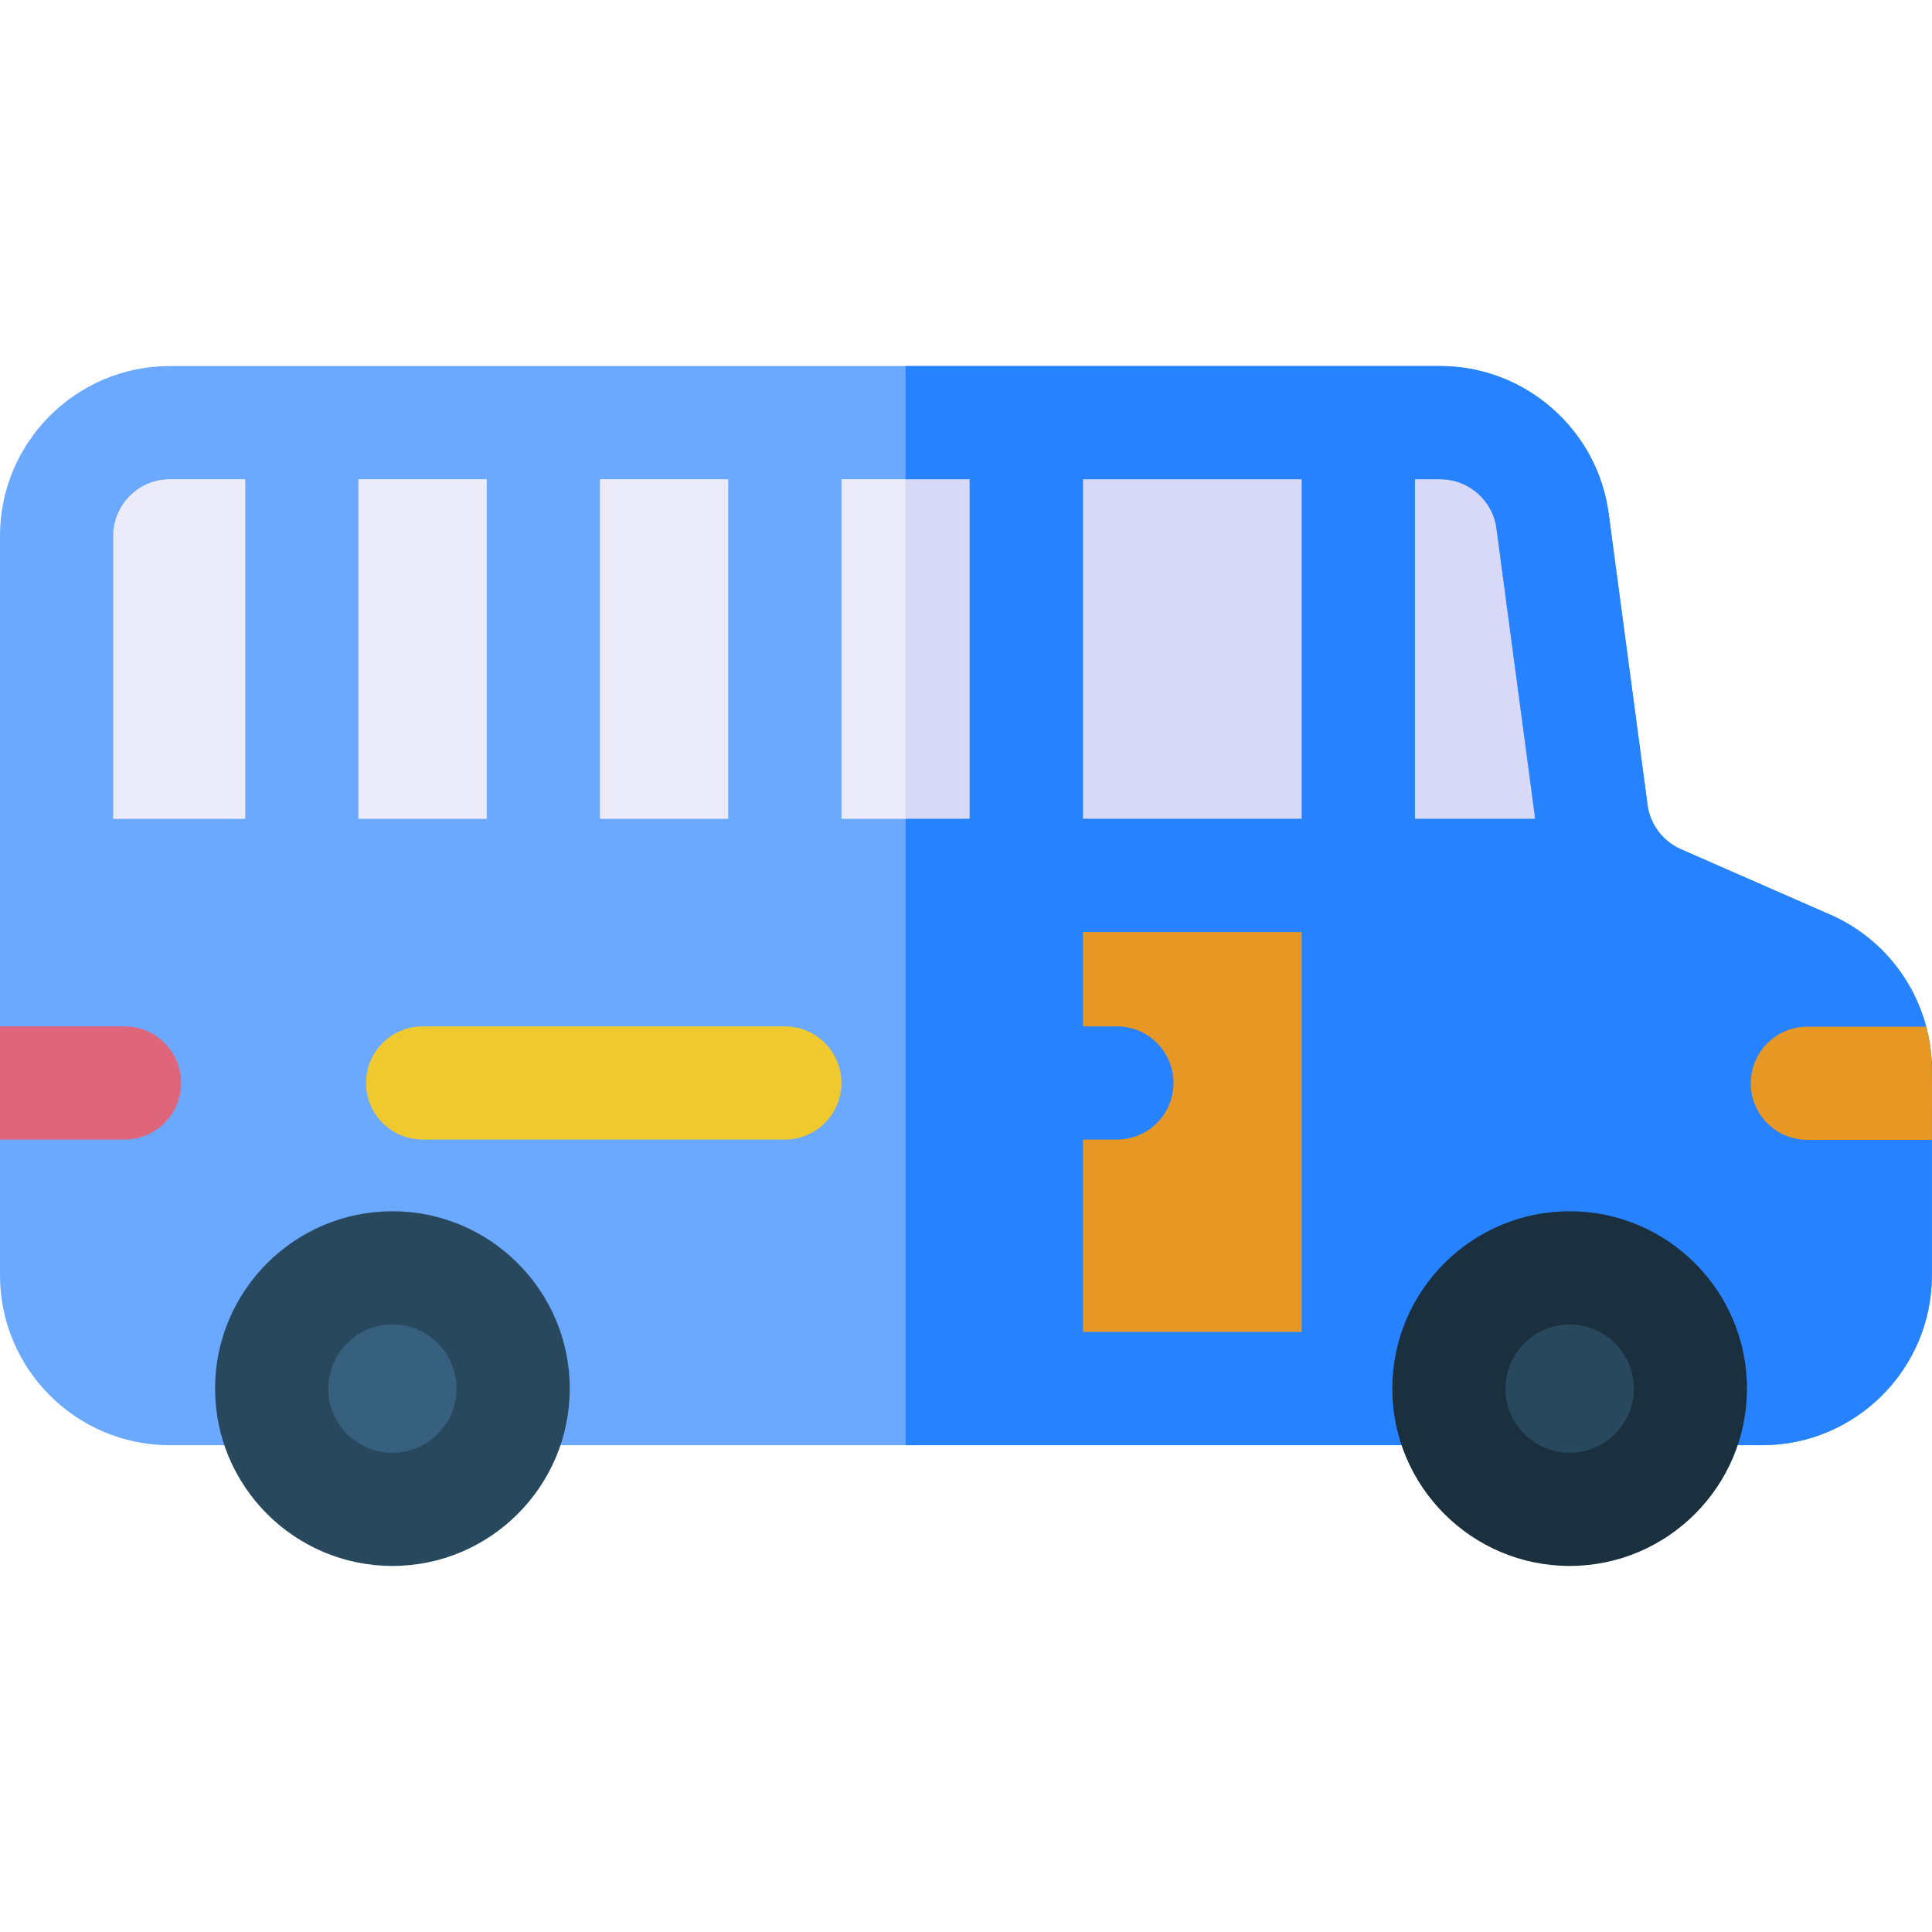 <svg width="512" height="512" viewBox="0 0 512 512" fill="none" xmlns="http://www.w3.org/2000/svg">
<g clip-path="url(#clip0)">
<path d="M423.973 232.002H14.999V142.008C14.999 125.439 28.428 112.01 44.997 112.01H381.705C396.744 112.01 409.454 123.139 411.443 138.048C423.41 227.772 420.961 209.408 423.973 232.002Z" fill="#EBEBF9"/>
<path d="M423.973 232.002H239.984V112.01H381.705C396.744 112.01 409.454 123.139 411.443 138.048C423.41 227.772 420.961 209.408 423.973 232.002Z" fill="#D8D9F6"/>
<path d="M271.982 232.002H359.977V367.993H271.982V232.002Z" fill="#E69724"/>
<path d="M485.029 242.391L445.451 225.043C440.702 222.963 437.312 218.473 436.612 213.333C436.612 213.173 436.942 215.793 426.313 136.068C423.343 113.8 404.164 97.011 381.705 97.011H44.997C20.189 97.011 0 117.199 0 142.008V271.999C0 271.999 12.979 289.198 0 301.998V337.995C0 362.804 20.189 382.992 44.997 382.992H466.97C491.778 382.992 511.967 362.804 511.967 337.995V283.609C511.967 265.74 501.388 249.561 485.029 242.391ZM64.996 217.003H29.998V142.008C29.998 133.738 36.728 127.009 44.997 127.009H64.996V217.003ZM128.992 217.003H94.994V127.009H128.992V217.003ZM192.988 217.003H158.99V127.009H192.988V217.003ZM256.983 217.003H222.986V127.009H256.983V217.003ZM344.978 352.994H286.982V247.001H344.978V352.994ZM344.978 217.003H286.982V127.009H344.978V217.003ZM374.976 217.003V127.009H381.705C389.195 127.009 395.585 132.608 396.574 140.028L406.844 217.003H374.976Z" fill="#6AA9FF"/>
<path d="M485.029 242.391L445.451 225.043C440.702 222.963 437.312 218.473 436.612 213.333C436.612 213.173 436.942 215.793 426.312 136.068C423.343 113.8 404.164 97.011 381.705 97.011H239.984V127.009H256.983V217.003H239.984V382.992H466.97C491.778 382.992 511.967 362.804 511.967 337.995V283.609C511.967 265.856 501.5 249.605 485.029 242.391ZM344.978 352.994H286.981V301.998H295.981C304.26 301.998 310.98 295.278 310.98 286.998C310.98 278.719 304.26 271.999 295.981 271.999H286.981V247.001H344.978V352.994ZM344.978 217.003H286.981V127.009H344.978V217.003ZM374.976 217.003V127.009H381.705C389.195 127.009 395.584 132.608 396.574 140.028L406.844 217.003H374.976Z" fill="#2682FF"/>
<path d="M207.987 301.998H111.993C103.709 301.998 96.994 295.282 96.994 286.999C96.994 278.715 103.709 272 111.993 272H207.987C216.27 272 222.986 278.715 222.986 286.999C222.986 295.282 216.27 301.998 207.987 301.998Z" fill="#F0C92F"/>
<path d="M415.973 399.991C433.645 399.991 447.971 385.665 447.971 367.993C447.971 350.321 433.645 335.995 415.973 335.995C398.301 335.995 383.975 350.321 383.975 367.993C383.975 385.665 398.301 399.991 415.973 399.991Z" fill="#28485E"/>
<path d="M415.973 414.99C390.059 414.99 368.976 393.908 368.976 367.993C368.976 342.079 390.059 320.996 415.973 320.996C441.887 320.996 462.97 342.079 462.97 367.993C462.97 393.908 441.887 414.99 415.973 414.99ZM415.973 350.994C406.6 350.994 398.974 358.62 398.974 367.993C398.974 377.367 406.6 384.992 415.973 384.992C425.347 384.992 432.972 377.367 432.972 367.993C432.972 358.62 425.347 350.994 415.973 350.994Z" fill="#1B303E"/>
<path d="M103.993 399.991C121.665 399.991 135.991 385.665 135.991 367.993C135.991 350.321 121.665 335.995 103.993 335.995C86.321 335.995 71.995 350.321 71.995 367.993C71.995 385.665 86.321 399.991 103.993 399.991Z" fill="#36607D"/>
<path d="M103.993 414.99C78.079 414.99 56.996 393.908 56.996 367.993C56.996 342.079 78.079 320.996 103.993 320.996C129.908 320.996 150.99 342.079 150.99 367.993C150.99 393.908 129.908 414.99 103.993 414.99ZM103.993 350.994C94.62 350.994 86.994 358.62 86.994 367.993C86.994 377.367 94.62 384.992 103.993 384.992C113.367 384.992 120.992 377.367 120.992 367.993C120.992 358.62 113.367 350.994 103.993 350.994Z" fill="#28485E"/>
<path d="M511.967 302.077H478.969C470.69 302.077 463.97 295.358 463.97 287.078C463.97 278.799 470.69 272.079 478.969 272.079H510.467C512.356 279.231 511.967 282.133 511.967 302.077Z" fill="#E69724"/>
<path d="M47.997 286.999C47.997 295.278 41.277 301.998 32.998 301.998H0V272H32.998C41.277 272 47.997 278.719 47.997 286.999Z" fill="#DF667A"/>
</g>
<defs>
<clipPath id="clip0">
<rect width="512" height="512" fill="white"/>
</clipPath>
</defs>
</svg>

